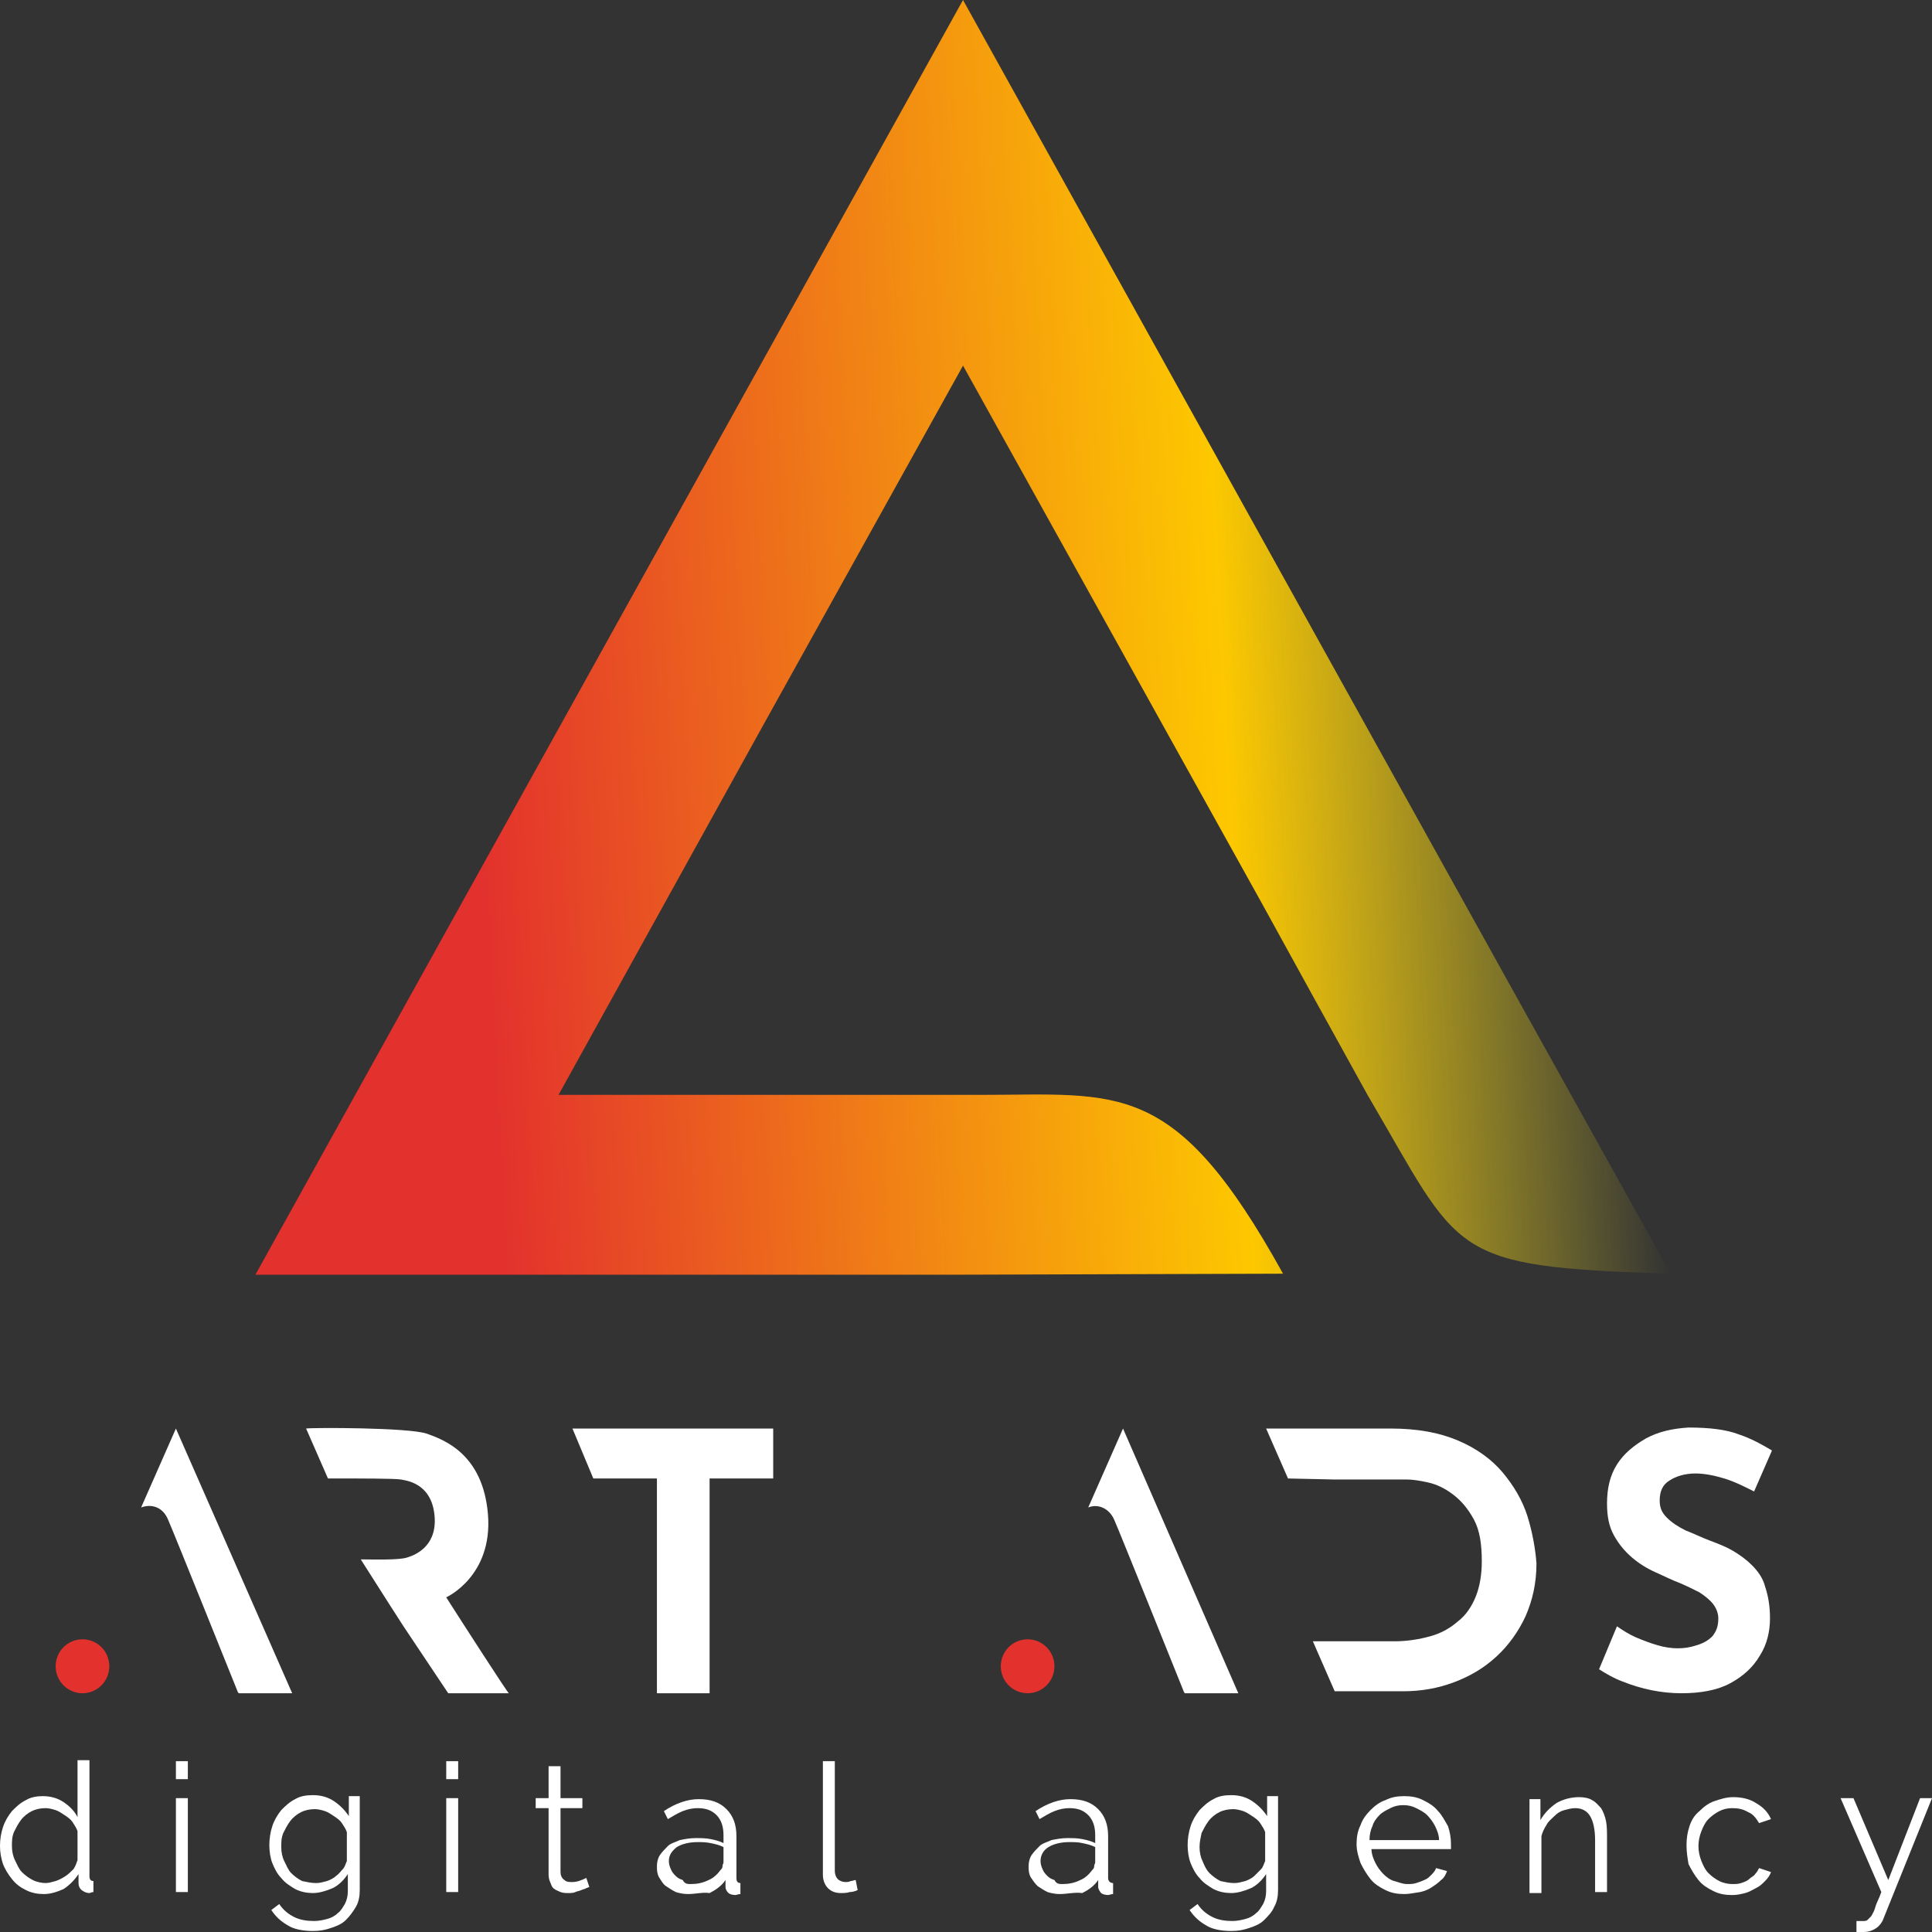 <svg width="81" height="81" viewBox="0 0 81 81" fill="none" xmlns="http://www.w3.org/2000/svg">
<rect x="0" y="0" width="81" height="81" fill="#333333" stroke="none"/>
<path d="M3.458 70.99C4.08 70.99 4.583 70.484 4.583 69.859C4.583 69.235 4.08 68.728 3.458 68.728C2.837 68.728 2.333 69.235 2.333 69.859C2.333 70.484 2.837 70.99 3.458 70.99Z" fill="#E3312D"/>
<path d="M7.042 63.703C7.25 64.164 9.958 70.907 9.958 70.907C9.958 70.948 10 70.948 10 70.99H12.25L7.375 59.892L5.917 63.2C6.375 63.033 6.833 63.2 7.042 63.703Z" fill="white"/>
<path d="M18.708 66.969C18.708 66.969 20.667 66.09 20.458 63.493C20.25 60.938 18.583 60.352 17.875 60.101C17.083 59.849 13.167 59.849 12.833 59.891L13.75 61.986H14.875C14.875 61.986 16.583 61.986 16.792 62.027C17 62.069 18.042 62.153 18.208 63.451C18.375 64.75 17.5 65.168 17.083 65.294C16.75 65.42 15.542 65.378 15.125 65.378C15.917 66.634 16.917 68.184 16.917 68.184L18.792 70.99H21.333C21.292 70.99 19.375 68.016 18.708 66.969Z" fill="white"/>
<path d="M28.75 59.892H25.5H25H24L24.875 61.986H25.917H27.542V70.99H29.75V61.986H32.417V59.892H28.75Z" fill="white"/>
<path d="M43.083 70.99C43.705 70.99 44.208 70.484 44.208 69.859C44.208 69.235 43.705 68.728 43.083 68.728C42.462 68.728 41.958 69.235 41.958 69.859C41.958 70.484 42.462 70.99 43.083 70.99Z" fill="#E3312D"/>
<path d="M46.708 63.703C46.917 64.164 49.625 70.907 49.625 70.907C49.625 70.948 49.667 70.948 49.667 70.99H51.917L47.083 59.892L45.625 63.2C46.042 63.033 46.5 63.242 46.708 63.703Z" fill="white"/>
<path d="M64.042 63.577C63.833 62.907 63.458 62.279 63 61.734C62.542 61.19 61.917 60.729 61.125 60.394C60.333 60.059 59.417 59.892 58.292 59.892H56H55H53.083L54 61.986L55.917 62.028H57.167H58.958C59.208 62.028 59.5 62.069 59.875 62.153C60.25 62.237 60.583 62.404 60.917 62.656C61.25 62.907 61.542 63.242 61.792 63.703C62.042 64.164 62.125 64.75 62.125 65.462C62.125 66.006 62.042 66.509 61.875 66.928C61.708 67.347 61.458 67.724 61.125 67.975C60.792 68.268 60.417 68.477 59.958 68.603C59.5 68.729 59 68.812 58.458 68.812H57.667H55.042L55.958 70.907H58.833C59.583 70.907 60.292 70.781 60.958 70.53C61.625 70.278 62.208 69.943 62.75 69.441C63.25 68.98 63.667 68.394 63.958 67.765C64.25 67.095 64.417 66.383 64.417 65.546C64.375 64.959 64.25 64.247 64.042 63.577Z" fill="white"/>
<path d="M73.458 65.629C73.208 65.378 72.916 65.169 72.625 65.001C72.333 64.834 72 64.708 71.666 64.582C71.333 64.457 71 64.289 70.666 64.163C70.333 63.996 70.083 63.828 69.875 63.619C69.666 63.41 69.583 63.2 69.583 62.907C69.583 62.53 69.708 62.237 70 62.069C70.25 61.902 70.625 61.776 71.083 61.776C71.458 61.776 71.875 61.86 72.291 61.986C72.708 62.111 73.125 62.321 73.541 62.53L74.291 60.813C73.875 60.562 73.416 60.31 72.916 60.143C72.375 59.933 71.666 59.85 70.791 59.85C70.125 59.892 69.541 60.017 69 60.31C68.5 60.603 68.083 60.938 67.791 61.399C67.5 61.86 67.375 62.404 67.375 63.033C67.375 63.577 67.458 63.996 67.666 64.373C67.875 64.75 68.125 65.043 68.416 65.294C68.708 65.546 69.041 65.755 69.416 65.922C69.791 66.09 70.125 66.258 70.458 66.383C70.75 66.509 71 66.635 71.25 66.76C71.5 66.928 71.666 67.053 71.833 67.263C71.958 67.43 72.041 67.64 72.041 67.849C72.041 68.184 71.958 68.394 71.791 68.603C71.625 68.77 71.416 68.896 71.125 68.98C70.875 69.064 70.625 69.106 70.333 69.106C70.083 69.106 69.791 69.064 69.5 68.98C69.208 68.896 68.875 68.77 68.583 68.645C68.291 68.519 68.041 68.352 67.791 68.184L67.041 69.985C67.375 70.195 67.666 70.362 68 70.488C68.416 70.655 68.833 70.781 69.25 70.865C69.666 70.948 70.083 70.99 70.5 70.99C71.291 70.99 72 70.865 72.541 70.571C73.083 70.278 73.5 69.901 73.791 69.399C74.083 68.938 74.208 68.394 74.208 67.849C74.208 67.305 74.125 66.886 74 66.509C73.916 66.174 73.708 65.881 73.458 65.629Z" fill="white"/>
<path d="M1.833 79.409C1.583 79.409 1.333 79.367 1.083 79.241C0.833 79.115 0.667 78.99 0.5 78.78C0.333 78.571 0.208 78.362 0.125 78.152C0.042 77.901 0 77.65 0 77.398C0 77.105 0.042 76.854 0.125 76.603C0.208 76.351 0.333 76.142 0.5 75.932C0.667 75.765 0.833 75.597 1.083 75.472C1.292 75.346 1.542 75.304 1.792 75.304C2.125 75.304 2.417 75.388 2.667 75.555C2.917 75.723 3.125 75.932 3.25 76.184V73.796H3.75V78.655C3.75 78.78 3.792 78.864 3.917 78.864V79.325C3.833 79.325 3.792 79.367 3.75 79.367C3.625 79.367 3.542 79.325 3.417 79.241C3.333 79.157 3.292 79.073 3.292 78.948V78.571C3.125 78.822 2.917 79.032 2.667 79.199C2.375 79.325 2.125 79.409 1.833 79.409ZM1.917 78.948C2.042 78.948 2.167 78.906 2.333 78.864C2.458 78.822 2.625 78.739 2.75 78.655C2.875 78.571 3 78.445 3.083 78.362C3.167 78.236 3.208 78.11 3.25 77.985V76.77C3.208 76.644 3.125 76.519 3.042 76.393C2.958 76.267 2.833 76.184 2.708 76.1C2.583 76.016 2.458 75.932 2.333 75.891C2.208 75.849 2.042 75.807 1.917 75.807C1.708 75.807 1.5 75.849 1.333 75.932C1.167 76.016 1 76.142 0.875 76.309C0.75 76.477 0.667 76.644 0.583 76.812C0.5 77.021 0.5 77.189 0.5 77.398C0.5 77.608 0.542 77.817 0.625 77.985C0.708 78.152 0.792 78.362 0.917 78.487C1.042 78.613 1.208 78.739 1.375 78.822C1.542 78.906 1.75 78.948 1.917 78.948Z" fill="white"/>
<path d="M7.375 74.592V73.838H7.875V74.592H7.375ZM7.375 79.325V75.388H7.875V79.325H7.375Z" fill="white"/>
<path d="M13.125 79.367C12.875 79.367 12.625 79.325 12.375 79.199C12.167 79.073 11.958 78.948 11.792 78.738C11.625 78.571 11.5 78.32 11.417 78.11C11.333 77.901 11.292 77.608 11.292 77.356C11.292 77.105 11.333 76.812 11.417 76.561C11.5 76.309 11.625 76.1 11.792 75.89C11.958 75.723 12.125 75.555 12.375 75.43C12.583 75.304 12.833 75.262 13.125 75.262C13.458 75.262 13.75 75.346 14 75.513C14.25 75.681 14.458 75.89 14.625 76.142V75.304H15.083V79.241C15.083 79.492 15.042 79.744 14.917 79.953C14.792 80.162 14.667 80.33 14.5 80.498C14.333 80.665 14.125 80.749 13.875 80.832C13.625 80.916 13.417 80.958 13.125 80.958C12.667 80.958 12.292 80.874 12.042 80.707C11.75 80.539 11.542 80.33 11.375 80.079L11.708 79.827C11.875 80.079 12.083 80.246 12.333 80.372C12.583 80.498 12.875 80.539 13.167 80.539C13.375 80.539 13.542 80.498 13.708 80.456C13.875 80.414 14.042 80.33 14.167 80.204C14.292 80.121 14.375 79.953 14.458 79.827C14.542 79.66 14.583 79.492 14.583 79.283V78.571C14.417 78.822 14.208 79.032 13.958 79.157C13.667 79.283 13.375 79.367 13.125 79.367ZM13.25 78.948C13.417 78.948 13.542 78.906 13.708 78.864C13.833 78.822 14 78.738 14.083 78.655C14.208 78.571 14.292 78.445 14.375 78.362C14.458 78.278 14.5 78.11 14.542 78.026V76.812C14.5 76.686 14.417 76.561 14.333 76.435C14.25 76.309 14.125 76.225 14 76.142C13.875 76.058 13.75 75.974 13.625 75.932C13.5 75.89 13.333 75.849 13.208 75.849C13 75.849 12.792 75.89 12.625 75.974C12.458 76.058 12.292 76.184 12.167 76.351C12.042 76.519 11.958 76.686 11.875 76.854C11.792 77.063 11.792 77.231 11.792 77.44C11.792 77.65 11.833 77.859 11.917 78.026C12 78.194 12.083 78.403 12.208 78.529C12.333 78.655 12.5 78.78 12.667 78.864C12.875 78.906 13.042 78.948 13.25 78.948Z" fill="white"/>
<path d="M18.709 74.592V73.838H19.209V74.592H18.709ZM18.709 79.325V75.388H19.209V79.325H18.709Z" fill="white"/>
<path d="M24.709 79.116C24.667 79.116 24.625 79.157 24.584 79.157C24.542 79.199 24.459 79.199 24.375 79.241C24.292 79.283 24.209 79.283 24.125 79.325C24.042 79.367 23.917 79.367 23.834 79.367C23.709 79.367 23.625 79.367 23.5 79.325C23.417 79.283 23.292 79.241 23.25 79.199C23.167 79.157 23.125 79.074 23.084 78.948C23.042 78.864 23 78.739 23 78.613V75.807H22.459V75.388H23V74.048H23.5V75.388H24.417V75.807H23.5V78.487C23.5 78.613 23.542 78.739 23.667 78.822C23.75 78.906 23.875 78.906 24 78.906C24.125 78.906 24.292 78.864 24.375 78.822C24.5 78.781 24.542 78.739 24.584 78.739L24.709 79.116Z" fill="white"/>
<path d="M28.833 79.409C28.667 79.409 28.458 79.367 28.333 79.325C28.167 79.241 28.042 79.157 27.917 79.073C27.792 78.99 27.708 78.822 27.625 78.697C27.542 78.529 27.542 78.403 27.542 78.236C27.542 78.068 27.583 77.901 27.667 77.775C27.75 77.649 27.875 77.524 28 77.398C28.125 77.272 28.333 77.231 28.5 77.147C28.708 77.105 28.917 77.063 29.167 77.063C29.375 77.063 29.583 77.063 29.792 77.105C30 77.147 30.167 77.189 30.333 77.272V76.937C30.333 76.602 30.25 76.309 30.042 76.1C29.833 75.89 29.583 75.807 29.25 75.807C29.042 75.807 28.833 75.849 28.625 75.932C28.417 76.016 28.208 76.142 28 76.267L27.833 75.932C28.333 75.597 28.833 75.43 29.292 75.43C29.792 75.43 30.167 75.555 30.458 75.849C30.75 76.142 30.875 76.519 30.875 76.979V78.738C30.875 78.864 30.917 78.948 31.042 78.948V79.409C30.958 79.409 30.875 79.45 30.833 79.45C30.708 79.45 30.583 79.409 30.542 79.367C30.458 79.283 30.417 79.199 30.417 79.115V78.822C30.25 79.073 30 79.241 29.75 79.367C29.458 79.325 29.167 79.409 28.833 79.409ZM28.958 78.99C29.208 78.99 29.458 78.948 29.708 78.822C29.917 78.738 30.083 78.571 30.208 78.403C30.25 78.361 30.292 78.32 30.292 78.236C30.292 78.152 30.333 78.152 30.333 78.068V77.44C30.167 77.356 30 77.314 29.792 77.272C29.583 77.231 29.417 77.231 29.25 77.231C28.875 77.231 28.583 77.314 28.375 77.44C28.167 77.608 28.042 77.775 28.042 78.026C28.042 78.152 28.083 78.278 28.125 78.361C28.167 78.487 28.25 78.571 28.333 78.655C28.417 78.738 28.5 78.78 28.625 78.822C28.708 78.99 28.833 78.99 28.958 78.99Z" fill="white"/>
<path d="M34.5 73.838H35V78.445C35 78.571 35.042 78.697 35.125 78.781C35.208 78.864 35.333 78.906 35.458 78.906C35.5 78.906 35.583 78.906 35.667 78.864C35.75 78.864 35.792 78.822 35.875 78.822L35.958 79.241C35.875 79.283 35.75 79.325 35.625 79.325C35.5 79.367 35.375 79.367 35.25 79.367C35 79.367 34.833 79.283 34.708 79.157C34.583 79.032 34.5 78.822 34.5 78.613V73.838Z" fill="white"/>
<path d="M44.417 79.409C44.25 79.409 44.042 79.367 43.917 79.325C43.75 79.241 43.625 79.157 43.5 79.073C43.375 78.948 43.292 78.822 43.208 78.697C43.125 78.529 43.125 78.403 43.125 78.236C43.125 78.068 43.167 77.901 43.25 77.775C43.333 77.649 43.458 77.524 43.583 77.398C43.708 77.272 43.917 77.231 44.083 77.147C44.292 77.105 44.5 77.063 44.75 77.063C44.958 77.063 45.167 77.063 45.375 77.105C45.583 77.147 45.75 77.189 45.917 77.272V76.937C45.917 76.602 45.833 76.309 45.625 76.1C45.417 75.89 45.167 75.807 44.833 75.807C44.625 75.807 44.417 75.849 44.208 75.932C44 76.016 43.792 76.142 43.583 76.267L43.417 75.932C43.917 75.597 44.417 75.43 44.875 75.43C45.375 75.43 45.75 75.555 46.042 75.849C46.333 76.142 46.458 76.519 46.458 76.979V78.738C46.458 78.864 46.542 78.948 46.667 78.948V79.409C46.583 79.409 46.5 79.45 46.458 79.45C46.333 79.45 46.208 79.409 46.167 79.367C46.125 79.325 46.042 79.199 46.042 79.115V78.822C45.875 79.073 45.625 79.241 45.375 79.367C45.042 79.325 44.75 79.409 44.417 79.409ZM44.542 78.99C44.792 78.99 45.042 78.948 45.292 78.822C45.5 78.738 45.667 78.571 45.792 78.403C45.833 78.361 45.875 78.32 45.875 78.236C45.875 78.152 45.917 78.152 45.917 78.068V77.44C45.75 77.356 45.583 77.314 45.375 77.272C45.208 77.231 45 77.231 44.833 77.231C44.458 77.231 44.167 77.314 43.958 77.44C43.75 77.566 43.625 77.775 43.625 78.026C43.625 78.152 43.667 78.278 43.708 78.361C43.75 78.487 43.833 78.571 43.917 78.655C44 78.738 44.083 78.78 44.208 78.822C44.292 78.99 44.417 78.99 44.542 78.99Z" fill="white"/>
<path d="M51.625 79.367C51.375 79.367 51.125 79.325 50.875 79.199C50.667 79.073 50.458 78.948 50.292 78.738C50.125 78.571 50 78.32 49.917 78.11C49.833 77.901 49.792 77.608 49.792 77.356C49.792 77.105 49.833 76.812 49.917 76.561C50 76.309 50.125 76.1 50.292 75.89C50.458 75.723 50.625 75.555 50.875 75.43C51.083 75.304 51.333 75.262 51.625 75.262C51.958 75.262 52.25 75.346 52.5 75.513C52.75 75.681 52.958 75.89 53.125 76.142V75.304H53.583V79.241C53.583 79.492 53.542 79.744 53.417 79.953C53.333 80.162 53.167 80.33 53 80.498C52.833 80.665 52.625 80.749 52.375 80.832C52.125 80.916 51.917 80.958 51.625 80.958C51.167 80.958 50.792 80.874 50.542 80.707C50.25 80.539 50.042 80.33 49.875 80.079L50.208 79.827C50.375 80.079 50.583 80.246 50.833 80.372C51.083 80.498 51.375 80.539 51.667 80.539C51.875 80.539 52.042 80.498 52.208 80.456C52.375 80.414 52.542 80.33 52.667 80.204C52.792 80.121 52.875 79.953 52.958 79.827C53.042 79.66 53.083 79.492 53.083 79.283V78.571C52.917 78.822 52.708 79.032 52.458 79.157C52.167 79.283 51.875 79.367 51.625 79.367ZM51.75 78.948C51.917 78.948 52.042 78.906 52.208 78.864C52.333 78.822 52.5 78.738 52.583 78.655C52.667 78.571 52.792 78.445 52.875 78.362C52.958 78.278 53 78.11 53.042 78.026V76.812C53 76.686 52.917 76.561 52.833 76.435C52.75 76.309 52.625 76.225 52.5 76.142C52.375 76.058 52.25 75.974 52.125 75.932C52 75.89 51.833 75.849 51.708 75.849C51.5 75.849 51.292 75.89 51.125 75.974C50.958 76.058 50.792 76.184 50.667 76.351C50.542 76.519 50.458 76.686 50.375 76.854C50.333 77.063 50.292 77.231 50.292 77.44C50.292 77.65 50.333 77.859 50.417 78.026C50.5 78.236 50.583 78.403 50.708 78.529C50.833 78.655 51 78.78 51.167 78.864C51.375 78.906 51.542 78.948 51.75 78.948Z" fill="white"/>
<path d="M58.875 79.409C58.583 79.409 58.333 79.367 58.083 79.241C57.833 79.115 57.625 78.99 57.458 78.78C57.292 78.571 57.167 78.362 57.042 78.11C56.958 77.859 56.875 77.608 56.875 77.314C56.875 77.021 56.917 76.77 57.042 76.519C57.125 76.267 57.292 76.058 57.458 75.891C57.625 75.723 57.833 75.555 58.083 75.472C58.333 75.346 58.583 75.304 58.875 75.304C59.167 75.304 59.417 75.346 59.667 75.472C59.917 75.597 60.125 75.723 60.292 75.932C60.458 76.1 60.583 76.351 60.708 76.561C60.792 76.812 60.833 77.063 60.833 77.314C60.833 77.356 60.833 77.398 60.833 77.44C60.833 77.482 60.833 77.524 60.833 77.524H57.5C57.5 77.733 57.583 77.943 57.667 78.11C57.75 78.278 57.875 78.445 58 78.571C58.125 78.697 58.292 78.822 58.458 78.864C58.625 78.906 58.792 78.99 59 78.99C59.125 78.99 59.25 78.99 59.375 78.948C59.5 78.906 59.625 78.864 59.708 78.822C59.833 78.78 59.917 78.697 60 78.613C60.083 78.529 60.167 78.445 60.208 78.32L60.667 78.445C60.625 78.571 60.542 78.739 60.417 78.822C60.292 78.948 60.167 79.032 60.042 79.115C59.917 79.199 59.75 79.283 59.542 79.325C59.25 79.367 59.083 79.409 58.875 79.409ZM60.333 77.147C60.333 76.938 60.25 76.728 60.167 76.561C60.083 76.393 59.958 76.226 59.833 76.1C59.708 75.974 59.542 75.891 59.375 75.807C59.208 75.723 59.042 75.681 58.833 75.681C58.625 75.681 58.458 75.723 58.292 75.807C58.125 75.891 57.958 75.974 57.833 76.1C57.708 76.226 57.583 76.393 57.542 76.561C57.458 76.728 57.417 76.938 57.417 77.147H60.333Z" fill="white"/>
<path d="M67.375 79.325H66.875V77.147C66.875 76.686 66.792 76.351 66.667 76.142C66.542 75.933 66.333 75.807 66.042 75.807C65.875 75.807 65.75 75.849 65.583 75.891C65.417 75.933 65.292 76.016 65.167 76.142C65.042 76.268 64.917 76.351 64.833 76.519C64.75 76.644 64.667 76.812 64.625 76.98V79.367H64.125V75.43H64.583V76.309C64.75 76.016 64.958 75.807 65.25 75.597C65.542 75.43 65.875 75.346 66.208 75.346C66.417 75.346 66.625 75.388 66.75 75.472C66.917 75.556 67 75.681 67.125 75.807C67.208 75.933 67.292 76.142 67.333 76.351C67.375 76.561 67.375 76.812 67.375 77.063V79.325Z" fill="white"/>
<path d="M70.708 77.356C70.708 77.063 70.75 76.812 70.833 76.561C70.917 76.309 71.042 76.1 71.25 75.933C71.417 75.765 71.625 75.597 71.875 75.514C72.125 75.43 72.375 75.346 72.667 75.346C73.042 75.346 73.375 75.43 73.625 75.597C73.917 75.765 74.125 75.974 74.25 76.268L73.75 76.435C73.625 76.226 73.5 76.058 73.292 75.974C73.083 75.849 72.875 75.807 72.625 75.807C72.417 75.807 72.25 75.849 72.083 75.933C71.917 76.016 71.75 76.142 71.625 76.268C71.5 76.393 71.417 76.561 71.333 76.77C71.25 76.98 71.208 77.189 71.208 77.398C71.208 77.608 71.25 77.817 71.333 78.027C71.417 78.236 71.5 78.404 71.625 78.529C71.75 78.655 71.917 78.781 72.083 78.864C72.25 78.948 72.458 78.99 72.625 78.99C72.75 78.99 72.875 78.99 73 78.948C73.125 78.906 73.25 78.864 73.333 78.781C73.417 78.697 73.542 78.655 73.583 78.571C73.667 78.487 73.708 78.404 73.75 78.32L74.25 78.487C74.208 78.613 74.125 78.739 74 78.864C73.875 78.99 73.792 79.074 73.625 79.157C73.458 79.241 73.333 79.325 73.167 79.367C73 79.409 72.833 79.451 72.625 79.451C72.333 79.451 72.083 79.409 71.833 79.283C71.583 79.157 71.375 79.032 71.208 78.822C71.042 78.613 70.917 78.404 70.792 78.152C70.75 77.901 70.708 77.65 70.708 77.356Z" fill="white"/>
<path d="M77.833 80.54C77.875 80.54 77.917 80.54 77.958 80.54C78 80.54 78.042 80.54 78.083 80.54C78.167 80.54 78.25 80.54 78.292 80.498C78.333 80.456 78.375 80.414 78.458 80.33C78.5 80.246 78.583 80.121 78.625 79.953C78.667 79.786 78.792 79.576 78.875 79.325L77.167 75.388H77.708L79.167 78.823L80.5 75.388H81L78.958 80.456C78.917 80.582 78.792 80.749 78.667 80.833C78.542 80.917 78.375 81 78.125 81C78.083 81 78.042 81 78 81C77.958 81 77.917 81 77.833 81V80.54Z" fill="white"/>
<path d="M63.583 41.798L55.208 26.721L40.375 0L25.542 26.721L10.708 53.442H40.375L53.792 53.4C49.25 45.191 46.958 45.903 41.083 45.903C40.375 45.903 31.917 45.903 31.917 45.903H23.417L32.042 30.323L40.375 15.329L48.708 30.323L52.875 37.819L55.042 41.757C56.083 43.641 57.125 45.526 57.333 45.903C61.292 52.646 60.667 53.106 70.042 53.4L63.583 41.798Z" fill="url(#paint0_linear)"/>
<defs>
<linearGradient id="paint0_linear" x1="9.464" y1="29.118" x2="68.617" y2="26.034" gradientUnits="userSpaceOnUse">
<stop offset="0.173" stop-color="#E3312D"/>
<stop offset="0.706" stop-color="#FDC800"/>
<stop offset="1" stop-color="#FFEF26" stop-opacity="0"/>
</linearGradient>
</defs>
</svg>
